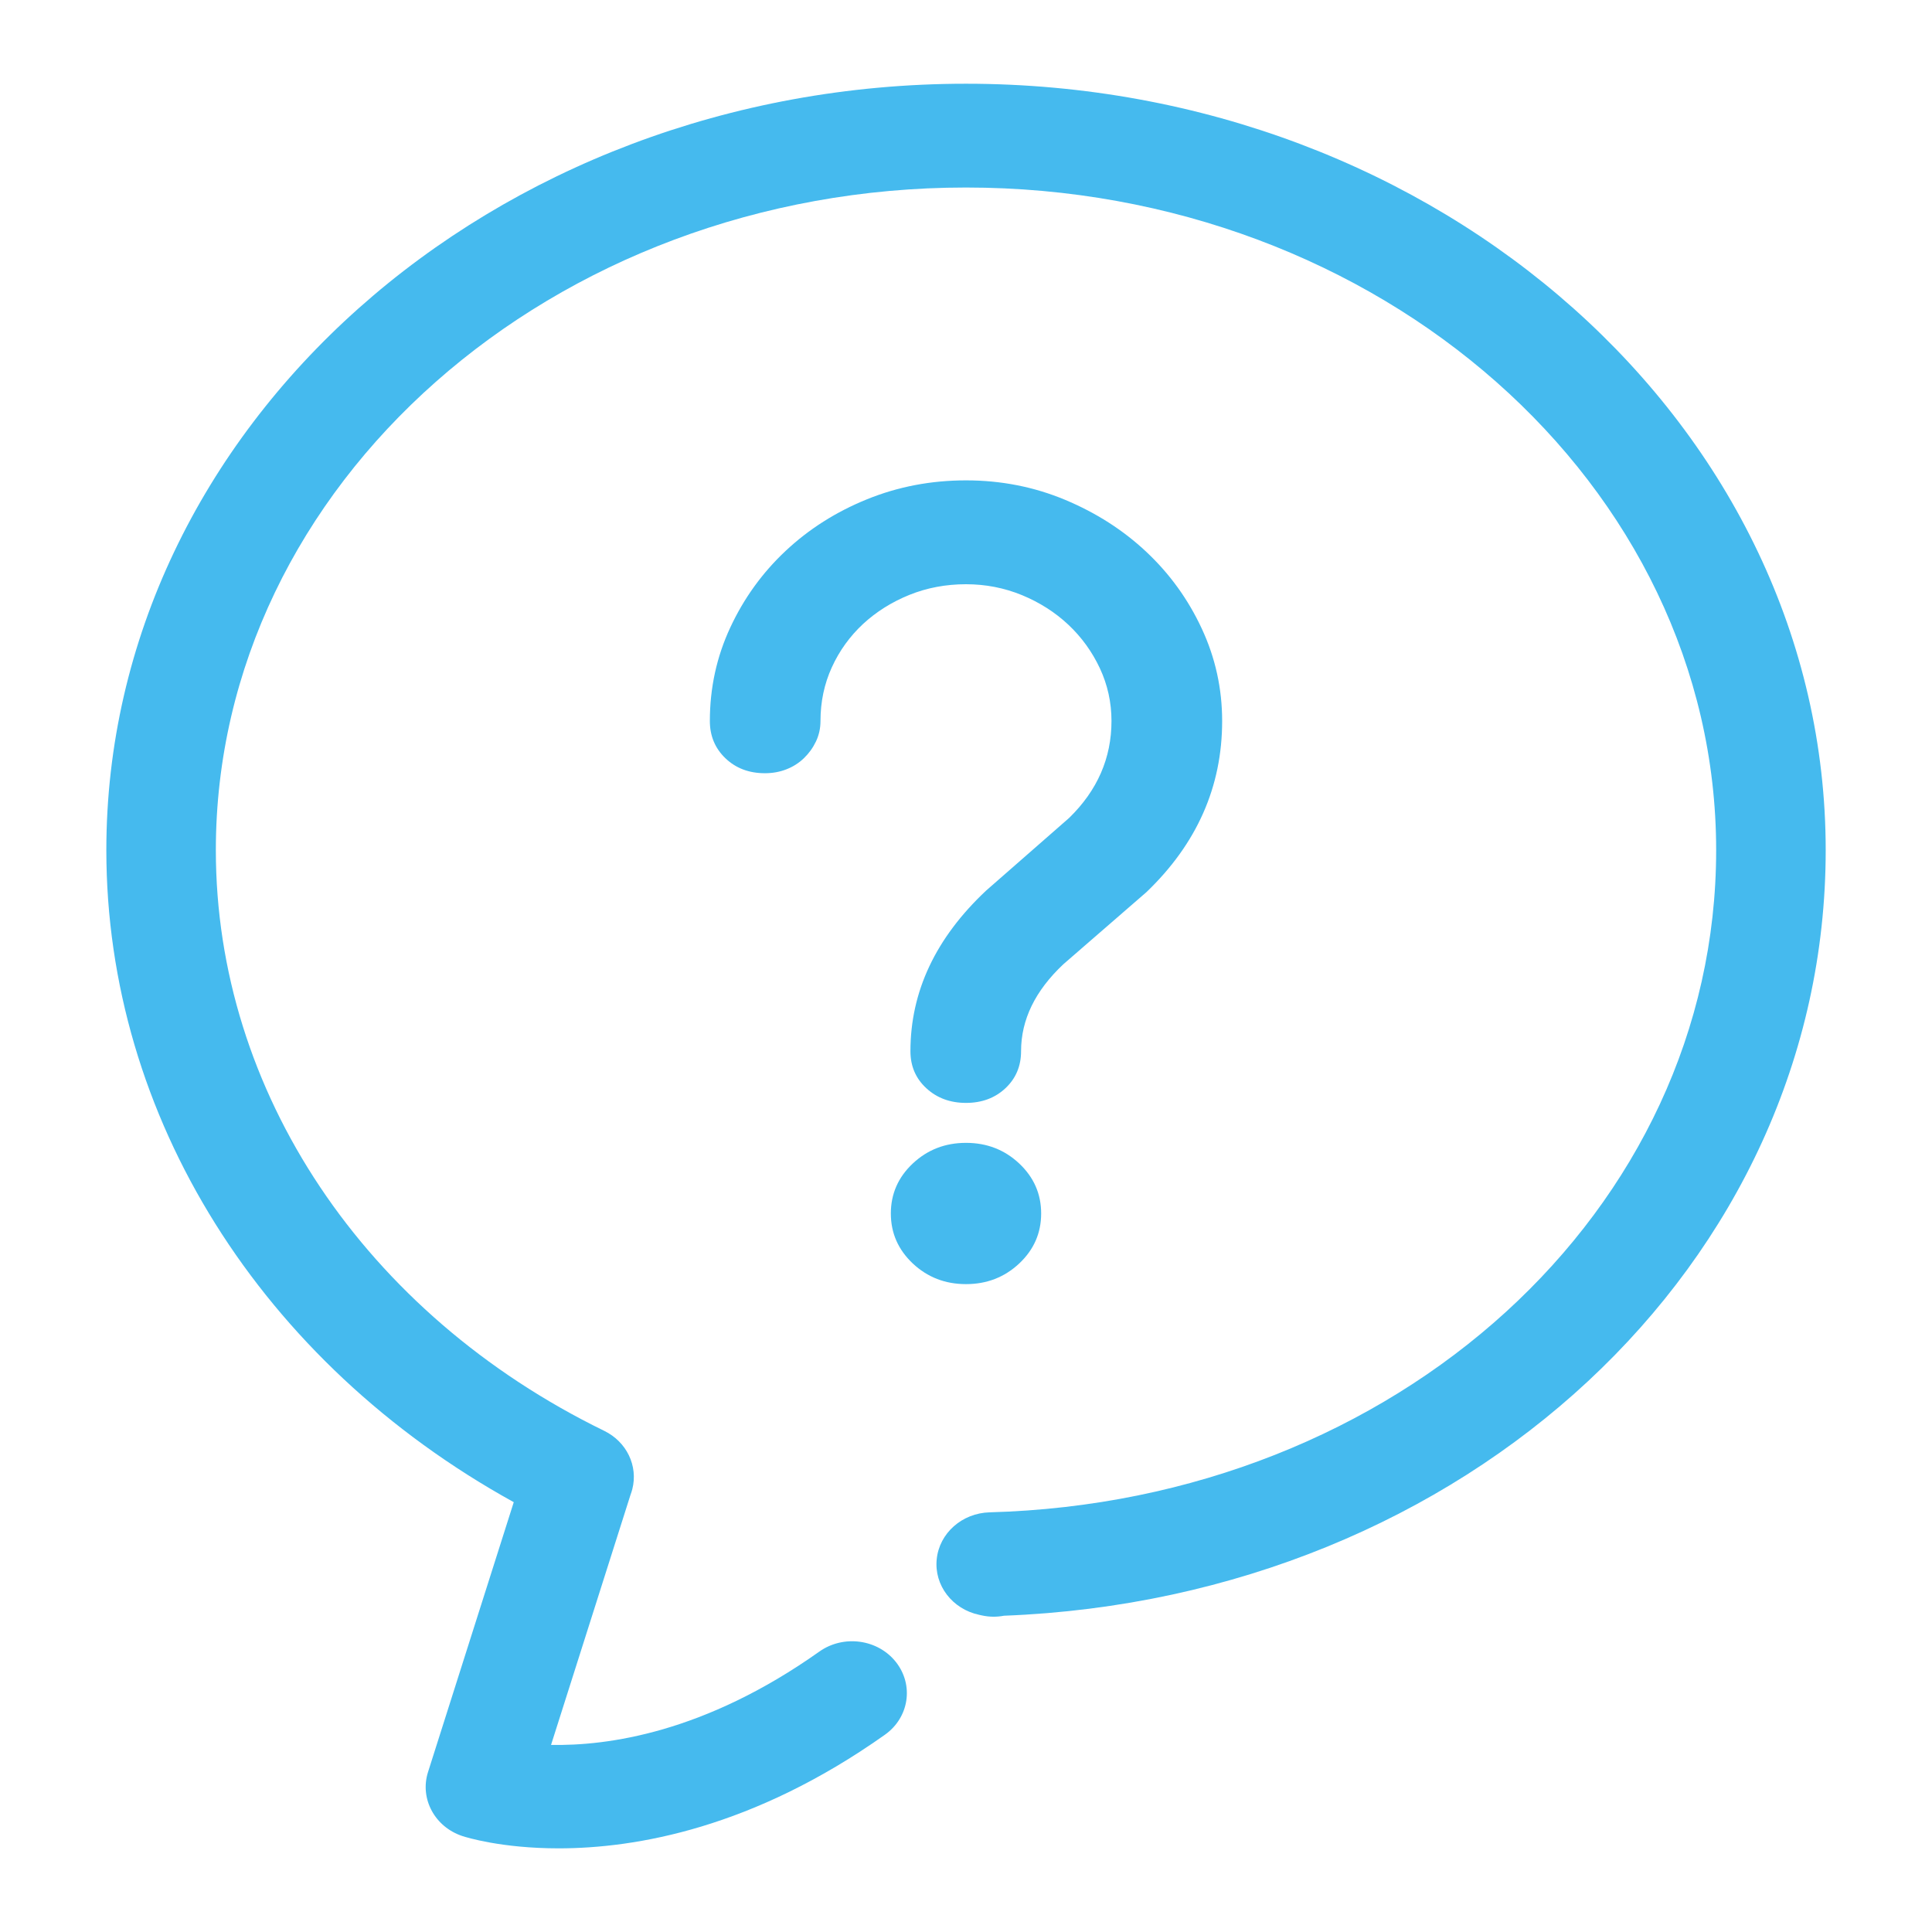 <?xml version="1.0" encoding="utf-8"?>
<!-- Generator: Adobe Illustrator 17.0.0, SVG Export Plug-In . SVG Version: 6.00 Build 0)  -->
<!DOCTYPE svg PUBLIC "-//W3C//DTD SVG 1.1//EN" "http://www.w3.org/Graphics/SVG/1.1/DTD/svg11.dtd">
<svg version="1.1" id="Capa_1" xmlns="http://www.w3.org/2000/svg" xmlns:xlink="http://www.w3.org/1999/xlink" x="0px" y="0px"
	 width="50px" height="50px" viewBox="0 0 50 50" enable-background="new 0 0 50 50" xml:space="preserve">
<g>
	<path fill="#45BAEE" d="M25,2.167c-12.267,0-22.248,8.899-22.248,19.837c0,6.896,4.011,13.265,10.544,16.872l-2.219,6.985
		c-0.219,0.69,0.175,1.421,0.893,1.657c0.086,0.028,1.004,0.317,2.487,0.317c2.004,0,5.039-0.528,8.444-2.94
		c0.627-0.444,0.755-1.286,0.286-1.881c-0.468-0.594-1.357-0.715-1.983-0.271c-2.974,2.107-5.486,2.442-6.943,2.415l2.056-6.471
		c0.018-0.048,0.034-0.097,0.047-0.148c0.154-0.603-0.147-1.227-0.729-1.51C9.437,34.005,5.586,28.248,5.586,22.003
		c0-9.457,8.709-17.15,19.414-17.15s19.414,7.694,19.414,17.15c0,9.321-8.259,16.848-18.803,17.136
		c-0.714,0.02-1.301,0.539-1.369,1.214c-0.069,0.674,0.403,1.291,1.1,1.439l0.069,0.015c0.196,0.043,0.389,0.043,0.571,0.008
		C37.93,41.354,47.249,32.7,47.249,22.003C47.248,11.066,37.267,2.167,25,2.167z"/>
	<path fill="#45BAEE" d="M25.52,23.049c-1.306,1.227-1.958,2.612-1.958,4.156c0,0.386,0.137,0.706,0.411,0.958
		c0.274,0.253,0.616,0.38,1.027,0.38c0.411,0,0.751-0.127,1.021-0.38c0.269-0.253,0.404-0.572,0.404-0.958
		c0-0.815,0.365-1.565,1.096-2.252l2.15-1.866c1.305-1.252,1.958-2.728,1.958-4.427c0-0.841-0.176-1.638-0.528-2.393
		c-0.351-0.755-0.828-1.415-1.431-1.982c-0.602-0.566-1.306-1.016-2.109-1.351c-0.804-0.335-1.657-0.502-2.561-0.502
		c-0.904,0-1.758,0.163-2.561,0.489c-0.804,0.326-1.506,0.772-2.109,1.338c-0.603,0.566-1.08,1.227-1.431,1.982
		c-0.352,0.755-0.528,1.562-0.528,2.419c0,0.386,0.135,0.708,0.404,0.965s0.61,0.386,1.021,0.386c0.2,0,0.388-0.034,0.561-0.103
		c0.173-0.068,0.324-0.165,0.452-0.29c0.128-0.124,0.231-0.267,0.309-0.431c0.077-0.163,0.116-0.339,0.116-0.528
		c0-0.497,0.098-0.96,0.294-1.39c0.196-0.429,0.466-0.802,0.807-1.12c0.343-0.317,0.742-0.568,1.199-0.753
		c0.456-0.184,0.945-0.276,1.465-0.276c0.511,0,0.995,0.095,1.452,0.283c0.456,0.189,0.856,0.444,1.198,0.765
		c0.343,0.323,0.614,0.698,0.815,1.126c0.2,0.429,0.301,0.884,0.301,1.364c0,0.961-0.365,1.797-1.095,2.509L25.52,23.049z"/>
	<path fill="#45BAEE" d="M25,33.233c0.538,0,0.997-0.178,1.377-0.534c0.379-0.356,0.568-0.787,0.568-1.294
		c0-0.506-0.189-0.937-0.568-1.294c-0.379-0.356-0.838-0.534-1.377-0.534c-0.539,0-0.997,0.178-1.377,0.534
		c-0.379,0.356-0.568,0.788-0.568,1.294c0,0.507,0.19,0.937,0.568,1.294C24.003,33.055,24.461,33.233,25,33.233z"/>
</g>
</svg>
